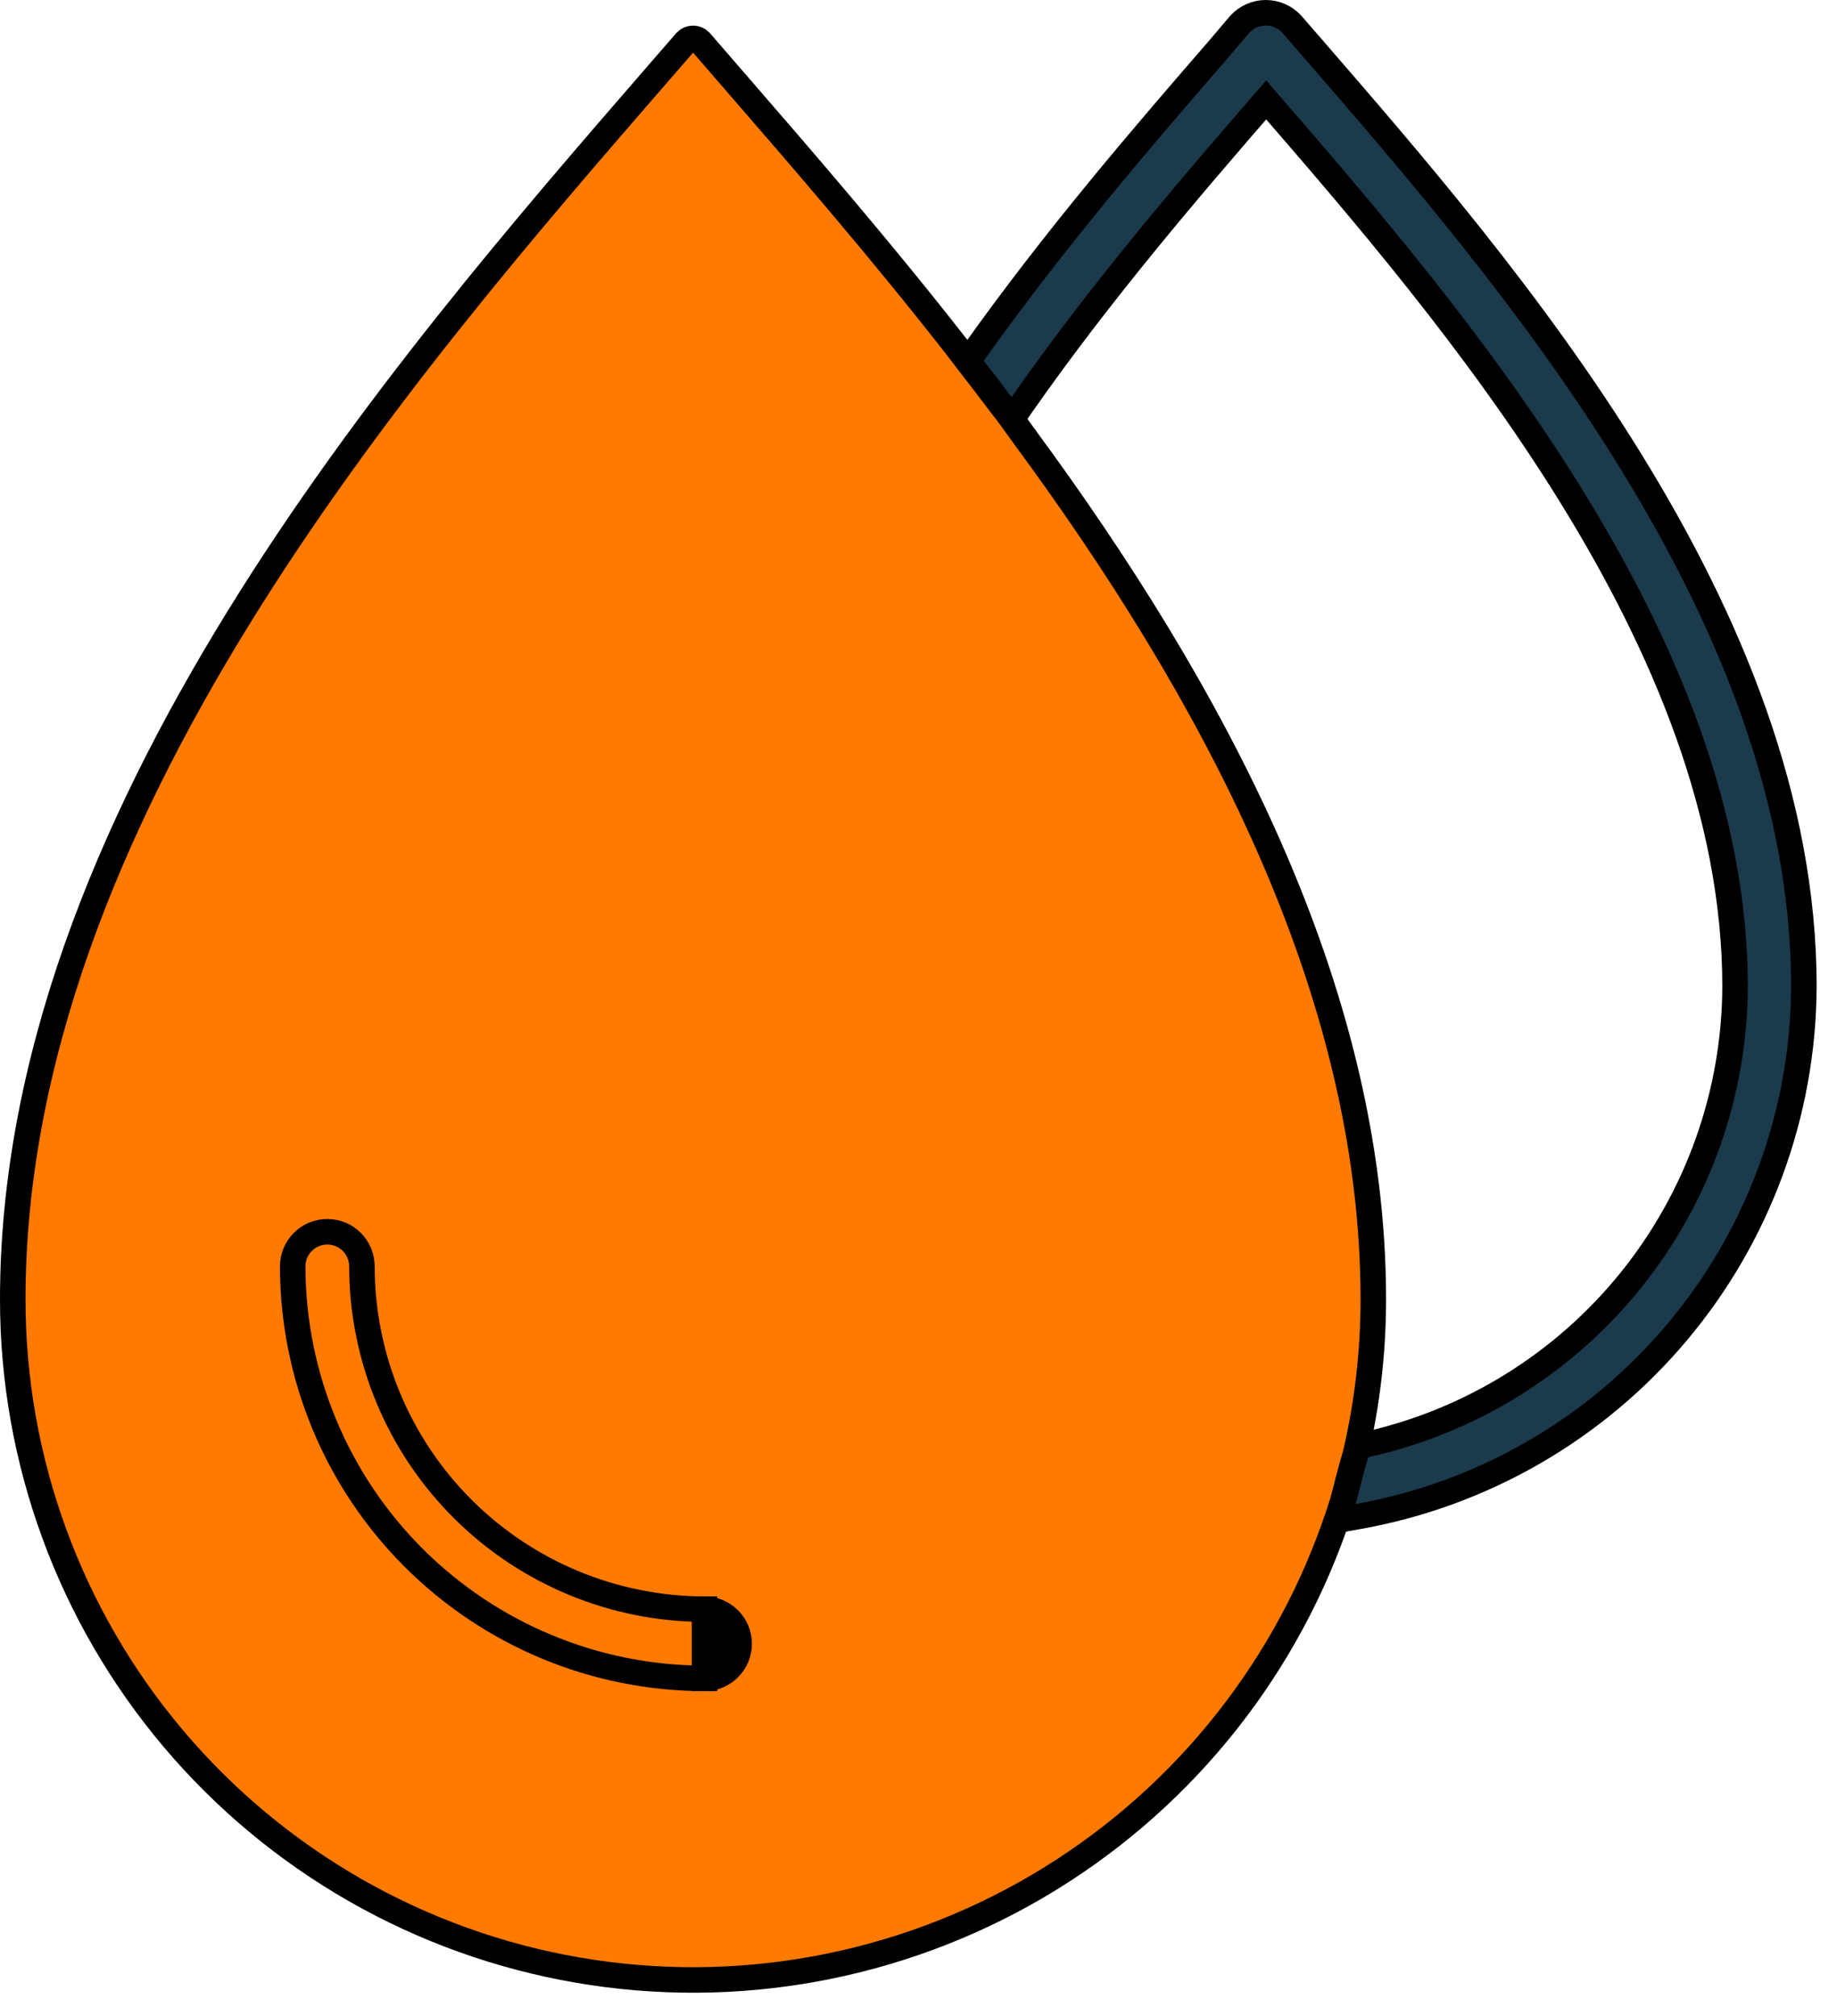 <svg width="72" height="79" viewBox="0 0 72 79" fill="none" xmlns="http://www.w3.org/2000/svg">
<path d="M52.653 58.8L52.439 59.566L53.221 59.427C58.106 58.561 62.531 56.008 65.725 52.213C68.92 48.418 70.681 43.623 70.702 38.662V38.66C70.702 31.336 67.775 24.331 63.924 18.082C60.08 11.845 55.286 6.316 51.488 1.935L51.464 1.907L51.463 1.907L50.638 0.956L50.633 0.95L50.628 0.945C50.498 0.805 50.341 0.693 50.167 0.616C49.992 0.54 49.803 0.5 49.612 0.5C49.422 0.5 49.233 0.54 49.058 0.616C48.883 0.693 48.726 0.805 48.597 0.945L48.59 0.953L48.583 0.96L47.765 1.924C44.886 5.24 41.37 9.318 38.151 13.847L37.936 14.15L38.165 14.444C38.535 14.919 38.895 15.391 39.247 15.86L39.661 16.412L40.057 15.847C43.204 11.35 46.723 7.264 49.627 3.916C53.319 8.172 57.869 13.448 61.523 19.338C65.244 25.335 68.004 31.921 68.005 38.663C67.987 42.854 66.543 46.915 63.911 50.177C61.278 53.44 57.614 55.709 53.52 56.612L53.231 56.676L53.148 56.96C53.131 57.018 53.116 57.07 53.101 57.118C53.031 57.358 52.98 57.529 52.839 58.079L52.839 58.08C52.801 58.227 52.774 58.333 52.754 58.416C52.708 58.598 52.691 58.663 52.653 58.8Z" fill="#1B3A4B" stroke="black"/>
<path d="M27.614 65.769H27.613C23.334 65.764 19.23 64.061 16.204 61.034C13.178 58.008 11.476 53.904 11.472 49.624V49.624C11.472 49.264 11.615 48.919 11.87 48.665C12.124 48.41 12.469 48.267 12.829 48.267C13.188 48.267 13.533 48.41 13.788 48.665C14.042 48.919 14.185 49.264 14.185 49.623C14.189 53.184 15.605 56.598 18.123 59.116C20.64 61.634 24.053 63.051 27.614 63.056V65.769ZM27.614 65.769C27.974 65.769 28.319 65.626 28.573 65.371C28.828 65.117 28.971 64.772 28.971 64.412C28.971 64.052 28.828 63.708 28.573 63.453C28.319 63.199 27.974 63.056 27.615 63.056L27.614 63.556C27.841 63.556 28.059 63.646 28.22 63.807C28.38 63.967 28.471 64.185 28.471 64.412C28.471 64.639 28.38 64.857 28.22 65.018C28.059 65.178 27.841 65.269 27.614 65.269V65.769ZM53.826 50.919V50.919C53.826 52.959 53.592 54.993 53.126 56.979C53.11 57.032 53.096 57.08 53.083 57.125C53.012 57.364 52.962 57.536 52.821 58.085L52.82 58.086C52.783 58.234 52.756 58.34 52.735 58.422C52.69 58.601 52.673 58.667 52.636 58.801C52.532 59.139 52.422 59.471 52.303 59.803L52.303 59.805C50.208 65.736 46.082 70.736 40.657 73.919C35.232 77.103 28.855 78.266 22.655 77.202C16.455 76.139 10.831 72.917 6.777 68.108C2.722 63.298 0.499 57.21 0.5 50.919V50.919C0.5 41.517 4.272 32.436 9.336 24.225C14.399 16.016 20.725 8.722 25.788 2.886C25.788 2.886 25.788 2.886 25.788 2.886L26.888 1.62C26.923 1.583 26.965 1.554 27.011 1.534C27.059 1.513 27.112 1.502 27.164 1.502C27.217 1.502 27.27 1.513 27.318 1.534C27.364 1.554 27.406 1.583 27.441 1.619L28.544 2.892L28.544 2.892C28.626 2.987 28.709 3.083 28.793 3.179C31.475 6.273 34.496 9.756 37.49 13.586C37.49 13.587 37.491 13.588 37.492 13.589L37.528 13.636L37.528 13.637L38.138 14.432L38.14 14.435C38.51 14.91 38.871 15.382 39.223 15.851L39.223 15.851L39.231 15.862C39.527 16.235 39.798 16.61 40.08 17.01L40.084 17.016L40.088 17.022L40.132 17.079C40.132 17.08 40.132 17.081 40.133 17.081C47.428 26.985 53.826 38.674 53.826 50.919Z" fill="#FF7A00" stroke="black"/>
</svg>
